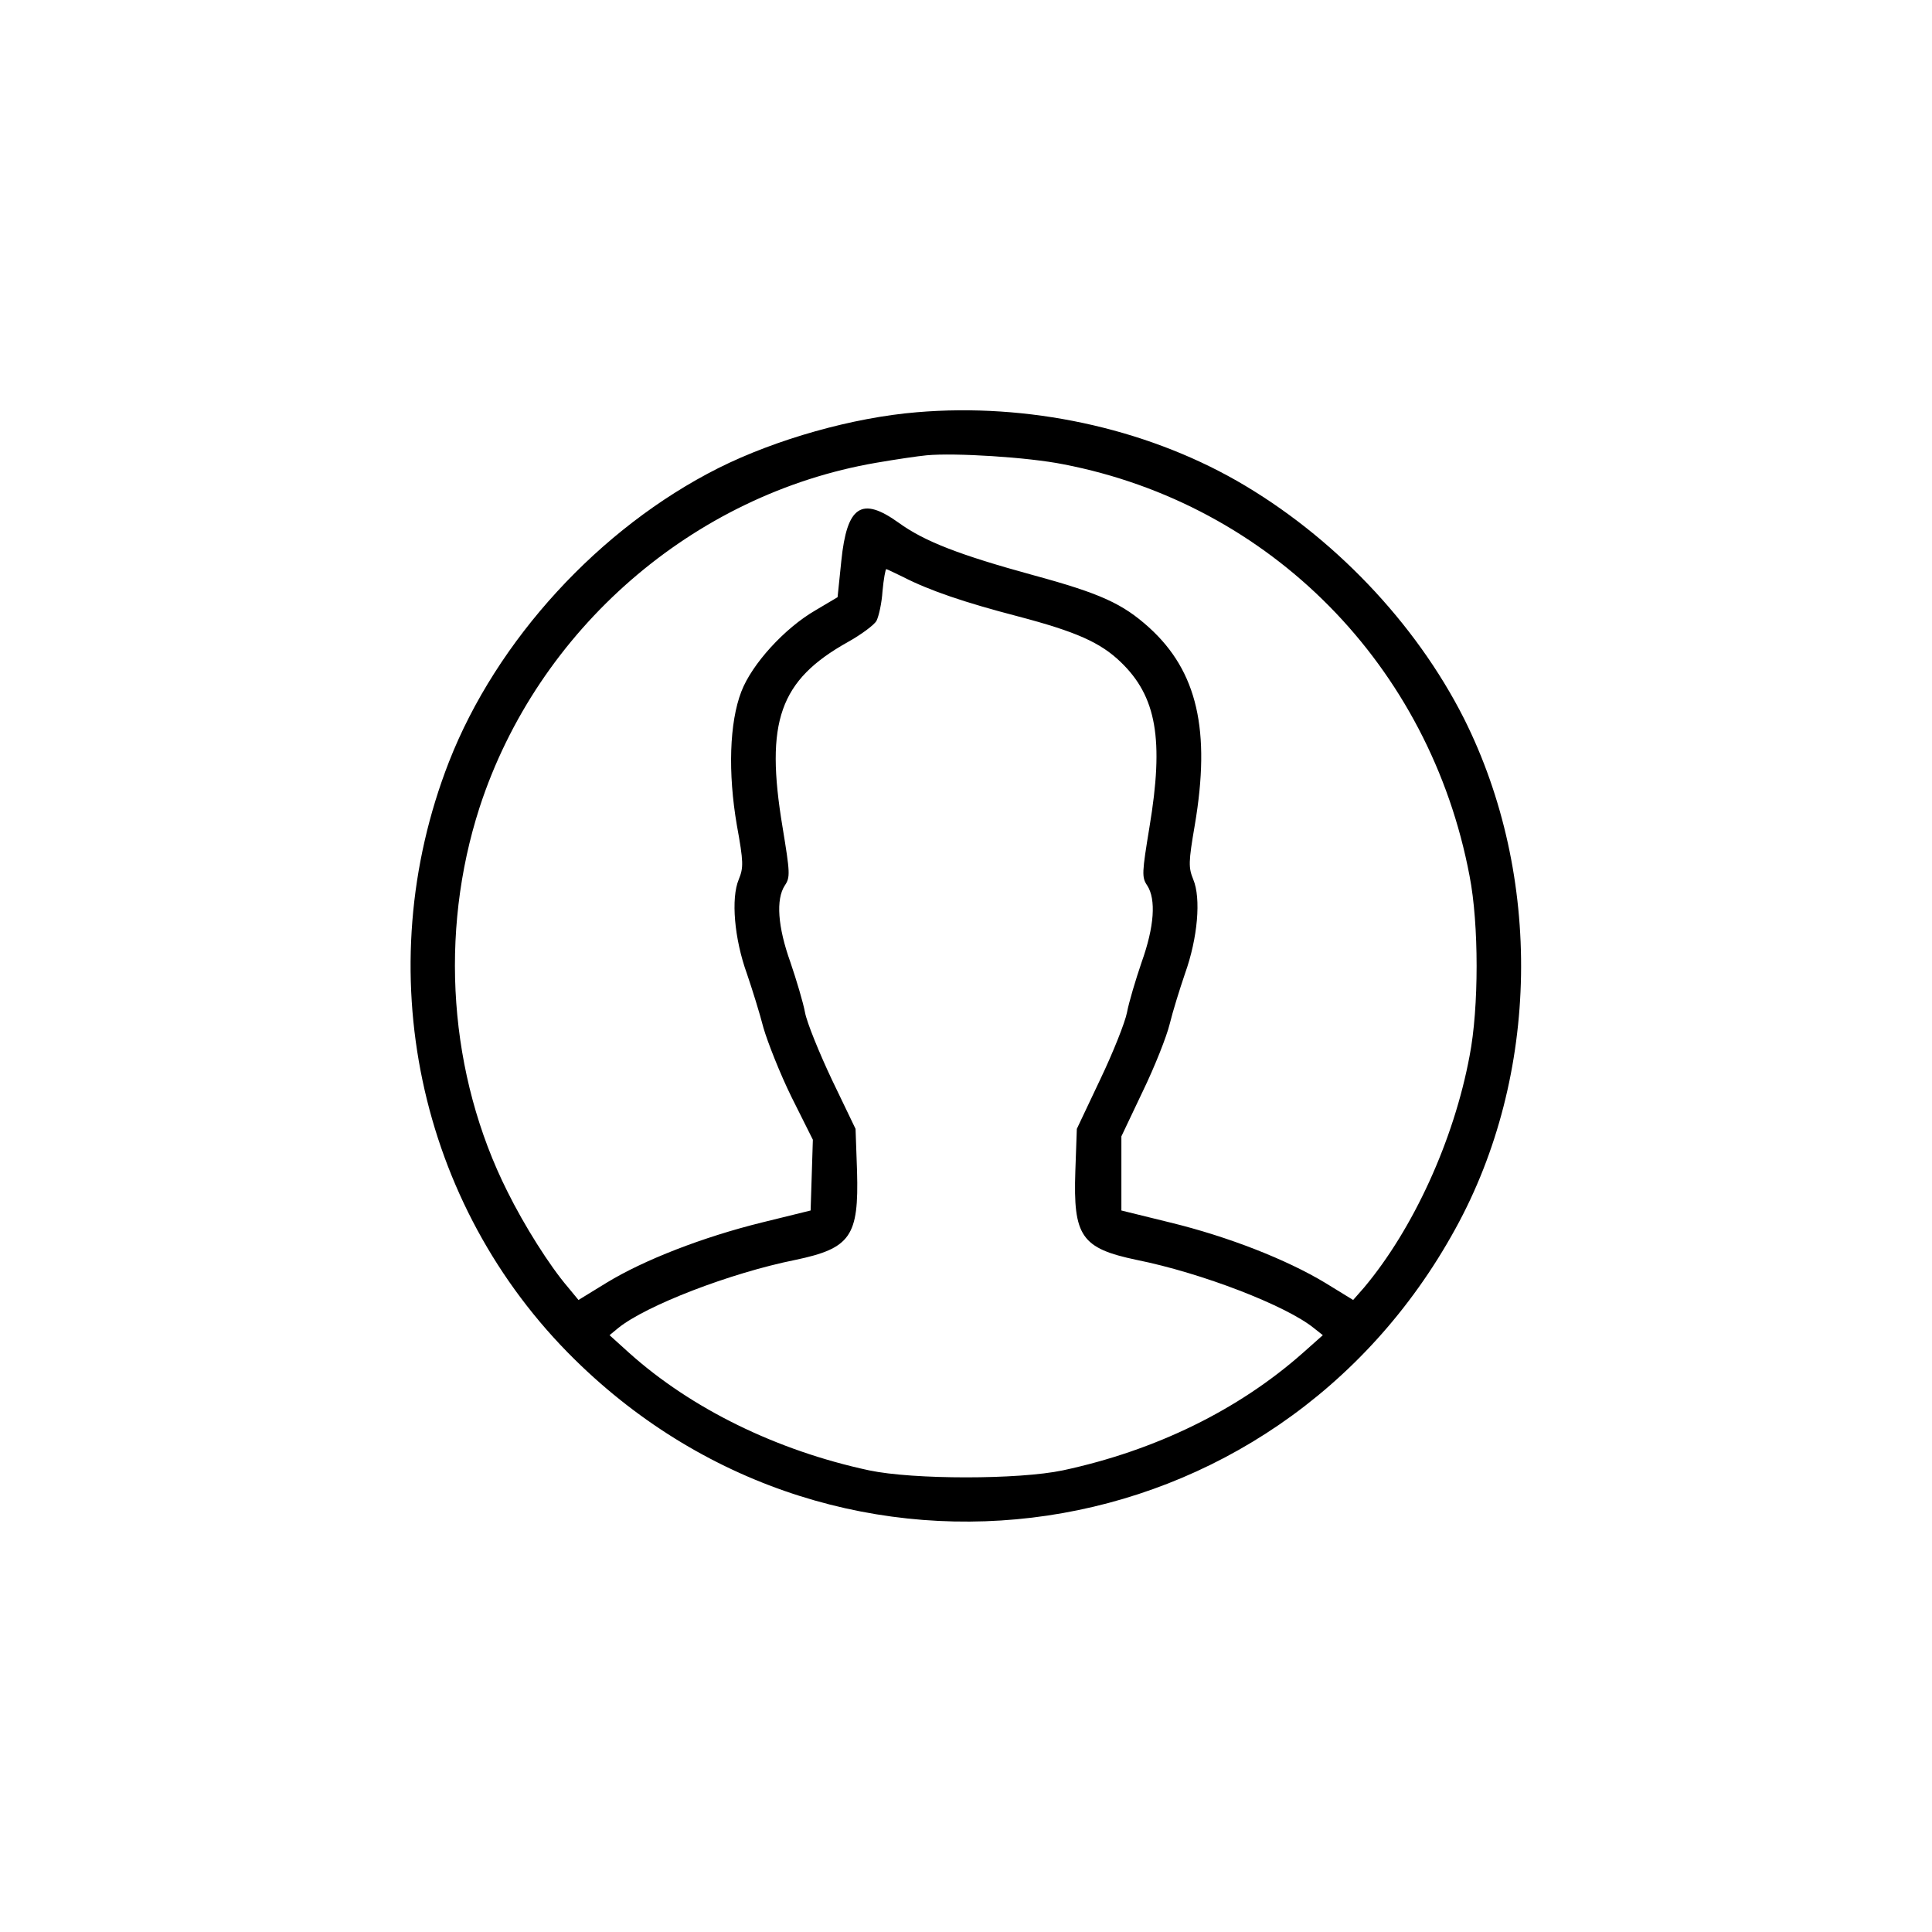 <?xml version="1.0" standalone="no"?>
<!DOCTYPE svg PUBLIC "-//W3C//DTD SVG 20010904//EN"
 "http://www.w3.org/TR/2001/REC-SVG-20010904/DTD/svg10.dtd">
<svg version="1.0" xmlns="http://www.w3.org/2000/svg"
 width="516pt" height="516pt" viewBox="0 0 516 516"
 preserveAspectRatio="xMidYMid meet">

<g transform="translate(0,516) scale(0.1,-0.1)"
fill="#000000" stroke="none">
<path d="M2449 4059 c-171 -14 -376 -72 -530 -149 -318 -160 -593 -460 -720
-785 -216 -554 -84 -1183 336 -1596 711 -700 1871 -528 2352 349 226 410 234
942 23 1363 -130 257 -352 489 -607 635 -249 142 -559 208 -854 183z m391
-139 c554 -107 979 -538 1085 -1100 25 -128 25 -352 0 -480 -42 -226 -151
-463 -282 -619 l-29 -33 -75 46 c-103 62 -258 123 -414 161 l-130 32 0 99 0
99 57 120 c32 66 64 147 72 180 8 33 27 94 41 135 34 95 43 201 22 251 -13 32
-13 46 4 145 43 253 7 411 -122 528 -71 64 -130 91 -310 140 -197 54 -290 90
-359 140 -99 71 -138 45 -153 -102 l-10 -97 -59 -35 c-83 -48 -170 -144 -198
-217 -32 -83 -36 -217 -12 -357 18 -99 18 -113 5 -145 -21 -50 -12 -158 22
-252 14 -41 34 -105 44 -144 11 -38 44 -122 75 -185 l57 -114 -3 -95 -3 -94
-130 -32 c-158 -39 -315 -100 -415 -161 l-75 -46 -28 34 c-49 57 -117 165
-162 256 -156 311 -183 689 -74 1026 155 475 570 836 1059 920 52 9 113 18
135 20 75 7 270 -5 365 -24z m-428 -301 c70 -36 164 -68 306 -105 156 -41 221
-70 275 -122 96 -92 116 -207 77 -441 -20 -122 -21 -134 -6 -156 24 -37 19
-110 -15 -205 -16 -47 -34 -107 -39 -134 -5 -26 -37 -107 -72 -180 l-62 -131
-4 -113 c-6 -174 16 -206 164 -237 174 -35 399 -122 473 -182 l24 -19 -54 -48
c-172 -152 -393 -260 -640 -313 -118 -25 -400 -25 -518 0 -247 53 -475 165
-641 314 l-52 47 23 19 c74 60 299 147 473 182 148 31 170 63 165 237 l-4 113
-63 131 c-34 72 -67 153 -72 180 -5 27 -23 87 -39 134 -34 95 -39 168 -15 205
15 22 14 34 -6 156 -47 282 -8 392 174 494 36 20 71 46 77 57 6 12 14 47 16
79 3 33 8 59 10 59 2 0 22 -10 45 -21z"/>
</g>
</svg>
